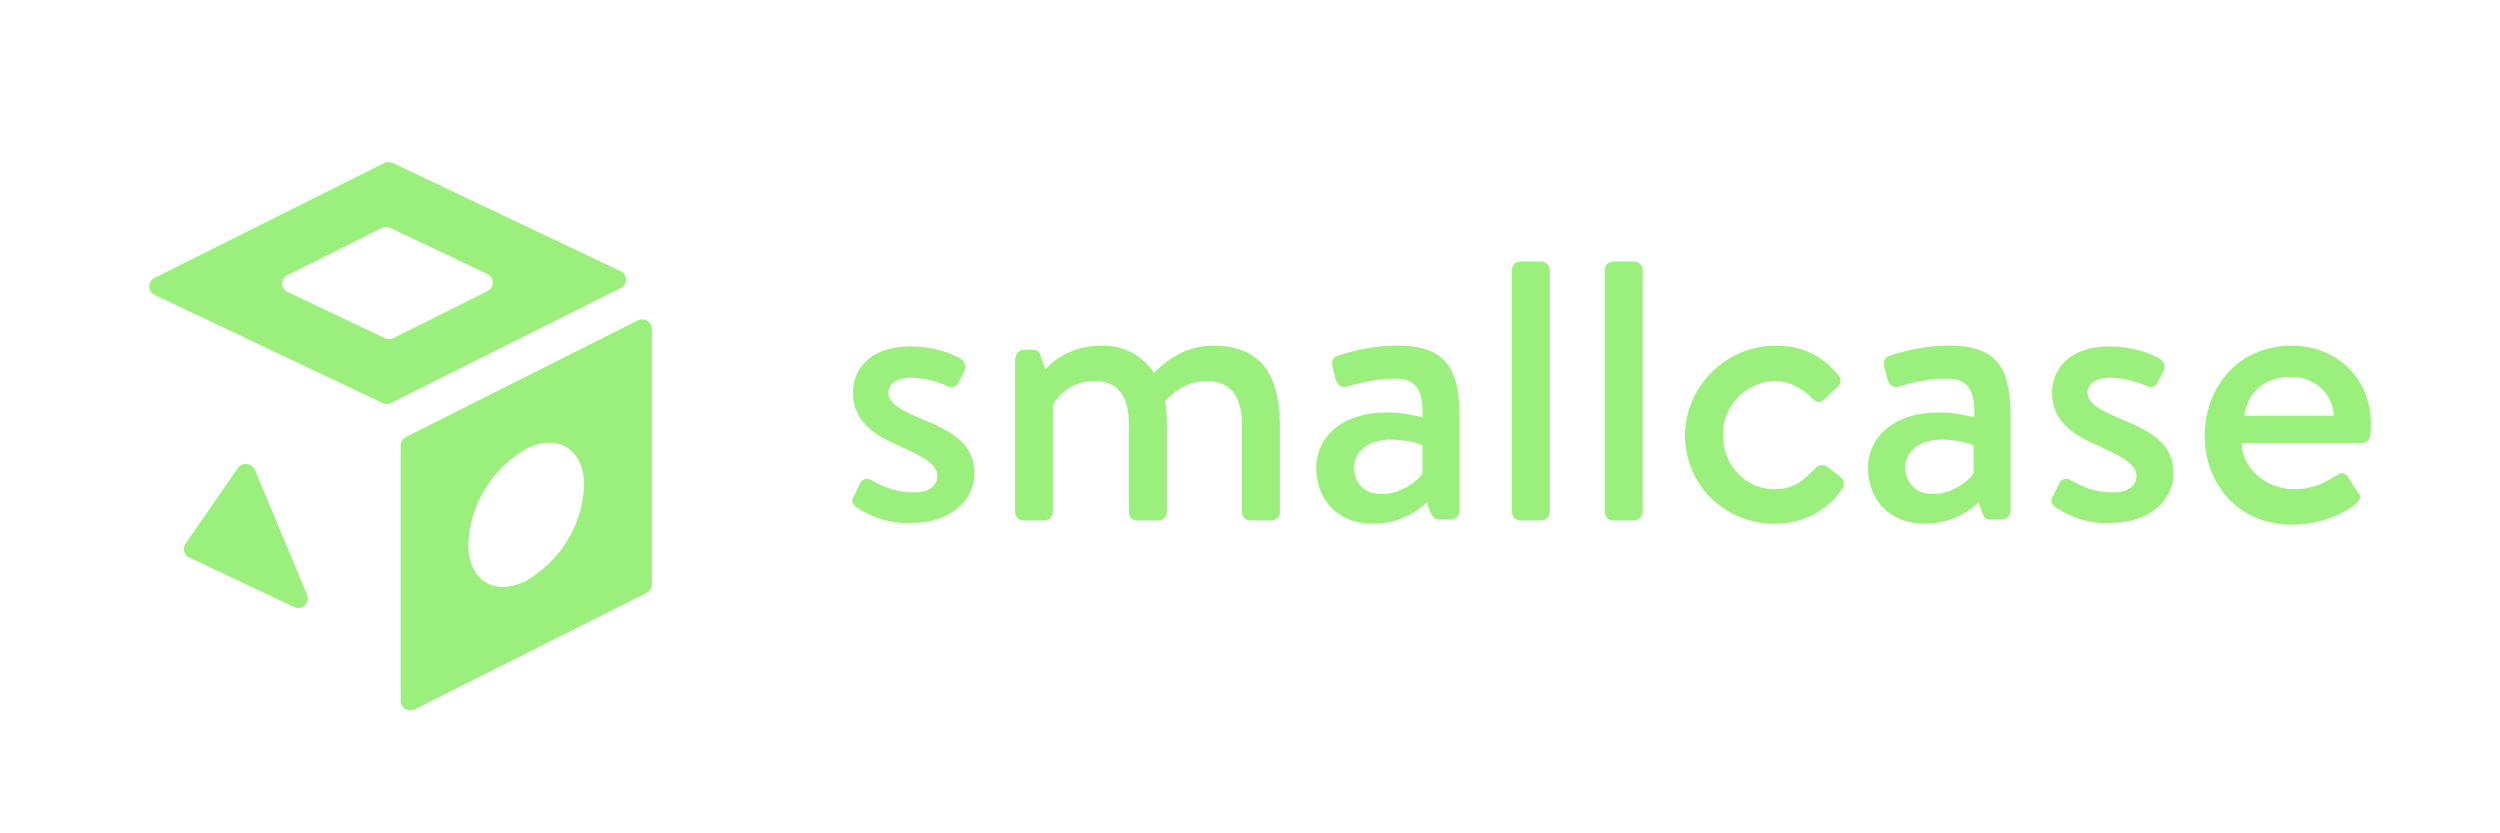 <svg width="192" height="64" viewBox="0 0 192 64" fill="none" xmlns="http://www.w3.org/2000/svg">
<g filter="url(#filter0_d_304_2820)">
<path fill-rule="evenodd" clip-rule="evenodd" d="M179.239 30.925C179.172 29.345 177.877 27.947 175.935 27.947C173.797 27.947 172.564 29.279 172.369 30.921L179.239 30.925ZM175.997 25.545C179.496 25.545 182.09 28.078 182.09 31.563C182.09 31.816 182.09 32.258 182.024 32.45C182.024 32.764 181.7 33.022 181.438 33.022H172.169C172.169 34.795 173.855 36.568 176.187 36.568C177.744 36.568 178.649 36 179.491 35.493C179.753 35.301 180.01 35.24 180.272 35.555L181.048 36.76C181.31 37.013 181.372 37.266 180.986 37.646C180.015 38.472 178.263 39.293 175.997 39.293C171.912 39.293 169.322 36.188 169.322 32.454C169.322 28.712 171.917 25.545 175.997 25.545ZM157.854 37.956C157.658 37.83 157.463 37.577 157.592 37.258L158.177 36.057C158.306 35.803 158.696 35.677 159.02 35.869C159.801 36.31 160.767 36.817 162.324 36.817C163.424 36.817 164.076 36.31 164.076 35.55C164.076 34.664 163.038 34.096 161.224 33.271C159.149 32.384 157.596 31.31 157.596 29.152C157.596 27.506 158.763 25.607 162.005 25.607C163.885 25.607 165.247 26.179 165.894 26.558C166.218 26.812 166.351 27.192 166.156 27.506L165.703 28.393C165.508 28.773 165.118 28.773 164.861 28.646C163.956 28.266 163.047 28.013 162.009 28.013C160.843 28.013 160.324 28.581 160.324 29.152C160.324 29.974 161.295 30.48 162.59 31.052C165.051 32.065 166.932 32.952 166.932 35.358C166.932 37.384 165.118 39.157 162.133 39.157C160.12 39.284 158.63 38.463 157.854 37.956ZM148.456 36.943C149.818 36.943 151.179 35.996 151.569 35.362V33.209C151.374 33.083 150.337 32.764 149.108 32.764C147.551 32.764 146.318 33.589 146.318 34.917C146.381 36.057 147.095 36.943 148.456 36.943ZM148.908 30.672C150.27 30.672 151.627 31.052 151.627 31.052C151.694 28.965 151.175 28.078 149.489 28.078C147.933 28.078 146.443 28.519 145.733 28.712C145.343 28.773 145.086 28.524 144.957 28.139L144.695 27.061C144.633 26.615 144.824 26.427 145.148 26.301C145.405 26.24 147.285 25.541 149.747 25.541C154.022 25.541 154.412 28.074 154.412 31.301V38.267C154.39 38.607 154.111 38.878 153.765 38.9H152.793C152.532 38.9 152.403 38.773 152.275 38.459L151.951 37.572C150.851 38.646 149.356 39.24 147.804 39.218C145.276 39.218 143.462 37.572 143.462 34.852C143.529 32.511 145.476 30.672 148.908 30.672ZM136.336 25.545C138.411 25.545 139.963 26.305 141.196 27.825C141.458 28.144 141.387 28.524 141.068 28.777L140.03 29.729C139.64 30.043 139.382 29.79 139.187 29.602C138.606 28.969 137.502 28.27 136.402 28.27C134.136 28.27 132.318 30.109 132.318 32.389C132.318 34.734 134.069 36.568 136.273 36.568C138.021 36.568 138.735 35.62 139.449 34.921C139.706 34.668 140.034 34.668 140.354 34.856L141.263 35.555C141.586 35.808 141.715 36.127 141.52 36.502C140.42 38.149 138.606 39.223 136.273 39.223C132.513 39.223 129.404 36.31 129.404 32.384C129.466 28.581 132.641 25.545 136.336 25.545ZM123.248 19.715C123.248 19.401 123.505 19.082 123.896 19.082H125.514C125.86 19.104 126.135 19.375 126.162 19.715V38.336C126.14 38.677 125.86 38.943 125.514 38.97H123.896C123.537 38.97 123.248 38.686 123.248 38.336V19.715ZM116.117 19.715C116.117 19.401 116.379 19.082 116.764 19.082H118.383C118.729 19.104 119.004 19.375 119.031 19.715V38.336C119.008 38.677 118.729 38.943 118.383 38.97H116.764C116.405 38.97 116.117 38.686 116.117 38.336V19.715ZM106.138 36.943C107.5 36.943 108.857 35.996 109.247 35.362V33.209C109.052 33.083 108.014 32.764 106.786 32.764C105.229 32.764 104.001 33.589 104.001 34.917C104.001 36.057 104.71 36.943 106.138 36.943ZM106.529 30.672C107.89 30.672 109.247 31.052 109.247 31.052C109.314 28.965 108.795 28.078 107.11 28.078C105.558 28.078 104.067 28.519 103.353 28.712C102.963 28.773 102.706 28.524 102.573 28.139L102.311 27.061C102.249 26.615 102.44 26.427 102.764 26.301C103.021 26.24 104.901 25.541 107.362 25.541C111.638 25.541 112.095 28.074 112.095 31.301V38.267C112.072 38.607 111.793 38.878 111.447 38.9H110.476C110.219 38.9 110.09 38.773 109.895 38.459L109.571 37.572C108.471 38.646 106.977 39.236 105.424 39.218C102.897 39.218 101.083 37.572 101.083 34.852C101.149 32.511 103.092 30.672 106.529 30.672ZM78.012 26.493C78.012 26.179 78.27 25.86 78.66 25.86H79.307C79.631 25.86 79.826 25.986 79.893 26.24L80.283 27.38C80.54 27.065 81.968 25.545 84.558 25.545C86.501 25.545 87.667 26.305 88.638 27.637C89.029 27.257 90.581 25.545 93.175 25.545C97.26 25.545 98.298 28.331 98.298 31.751V38.336C98.298 38.686 98.005 38.97 97.65 38.97H96.031C95.641 38.97 95.384 38.716 95.384 38.336V31.624C95.384 29.532 94.541 28.266 92.727 28.266C90.718 28.266 89.747 29.598 89.486 29.786C89.552 30.039 89.614 30.864 89.614 31.559V38.336C89.614 38.651 89.357 38.97 89.033 38.97H87.348C86.958 38.97 86.7 38.716 86.7 38.336V31.624C86.7 29.471 85.92 28.266 84.044 28.266C82.035 28.266 80.997 29.725 80.868 30.17V38.336C80.846 38.677 80.567 38.948 80.221 38.97H78.602C78.243 38.97 77.955 38.686 77.955 38.336V26.493H78.012ZM65.763 37.956C65.568 37.83 65.373 37.577 65.506 37.258L66.087 36.057C66.216 35.803 66.606 35.677 66.93 35.869C67.706 36.31 68.677 36.817 70.234 36.817C71.338 36.817 71.981 36.31 71.981 35.55C71.981 34.664 70.943 34.096 69.129 33.271C67.054 32.384 65.502 31.31 65.502 29.152C65.502 27.506 66.668 25.607 69.91 25.607C71.79 25.607 73.152 26.179 73.799 26.558C74.123 26.812 74.252 27.192 74.061 27.506L73.609 28.393C73.413 28.773 73.028 28.773 72.766 28.646C71.861 28.266 70.952 28.013 69.914 28.013C68.748 28.013 68.229 28.581 68.229 29.152C68.229 29.974 69.2 30.48 70.5 31.052C72.961 32.065 74.841 32.952 74.841 35.358C74.841 37.384 73.028 39.157 70.047 39.157C68.034 39.284 66.544 38.463 65.763 37.956ZM29.987 16.51L37.438 20.047C37.806 20.222 37.961 20.654 37.779 21.017C37.708 21.161 37.593 21.274 37.451 21.349L30.222 24.965C30.009 25.069 29.756 25.069 29.544 24.965L22.093 21.427C21.725 21.253 21.57 20.816 21.747 20.458C21.818 20.314 21.933 20.2 22.075 20.13L29.304 16.514C29.521 16.405 29.774 16.405 29.987 16.51ZM30.04 29.947L47.678 21.122C48.041 20.938 48.183 20.502 47.997 20.143C47.926 20.004 47.806 19.89 47.664 19.825L30.178 11.523C29.965 11.418 29.712 11.418 29.499 11.523L11.862 20.344C11.498 20.528 11.352 20.964 11.538 21.323C11.613 21.462 11.729 21.576 11.875 21.646L29.371 29.947C29.584 30.048 29.832 30.048 30.04 29.947ZM44.862 36.306C44.729 39.319 43.052 42.061 40.405 43.603C37.948 44.834 35.956 43.572 35.961 40.773C36.094 37.764 37.766 35.017 40.418 33.471C42.87 32.244 44.862 33.511 44.862 36.306ZM50.068 43.882V24.257C50.064 23.851 49.727 23.523 49.31 23.528C49.19 23.528 49.075 23.558 48.968 23.611L31.176 32.559C30.927 32.681 30.772 32.93 30.772 33.201V52.826C30.776 53.232 31.114 53.56 31.53 53.555C31.65 53.555 31.765 53.525 31.872 53.472L49.673 44.524C49.917 44.402 50.068 44.153 50.068 43.882ZM22.55 45.607L14.54 41.817C14.172 41.642 14.017 41.21 14.194 40.847C14.212 40.817 14.226 40.786 14.248 40.76L18.257 34.956C18.492 34.62 18.962 34.533 19.308 34.76C19.428 34.838 19.525 34.952 19.578 35.087L23.588 44.677C23.752 45.044 23.583 45.472 23.206 45.634C22.993 45.725 22.749 45.712 22.55 45.607Z" fill="#9BF07D"/>
</g>
<defs>
<filter id="filter0_d_304_2820" x="7.457" y="8.444" width="178.633" height="50.111" filterUnits="userSpaceOnUse" color-interpolation-filters="sRGB">
<feFlood flood-opacity="0" result="BackgroundImageFix"/>
<feColorMatrix in="SourceAlpha" type="matrix" values="0 0 0 0 0 0 0 0 0 0 0 0 0 0 0 0 0 0 127 0" result="hardAlpha"/>
<feOffset dy="1"/>
<feGaussianBlur stdDeviation="2"/>
<feComposite in2="hardAlpha" operator="out"/>
<feColorMatrix type="matrix" values="0 0 0 0 0 0 0 0 0 0 0 0 0 0 0 0 0 0 0.04 0"/>
<feBlend mode="normal" in2="BackgroundImageFix" result="effect1_dropShadow_304_2820"/>
<feBlend mode="normal" in="SourceGraphic" in2="effect1_dropShadow_304_2820" result="shape"/>
</filter>
</defs>
</svg>
